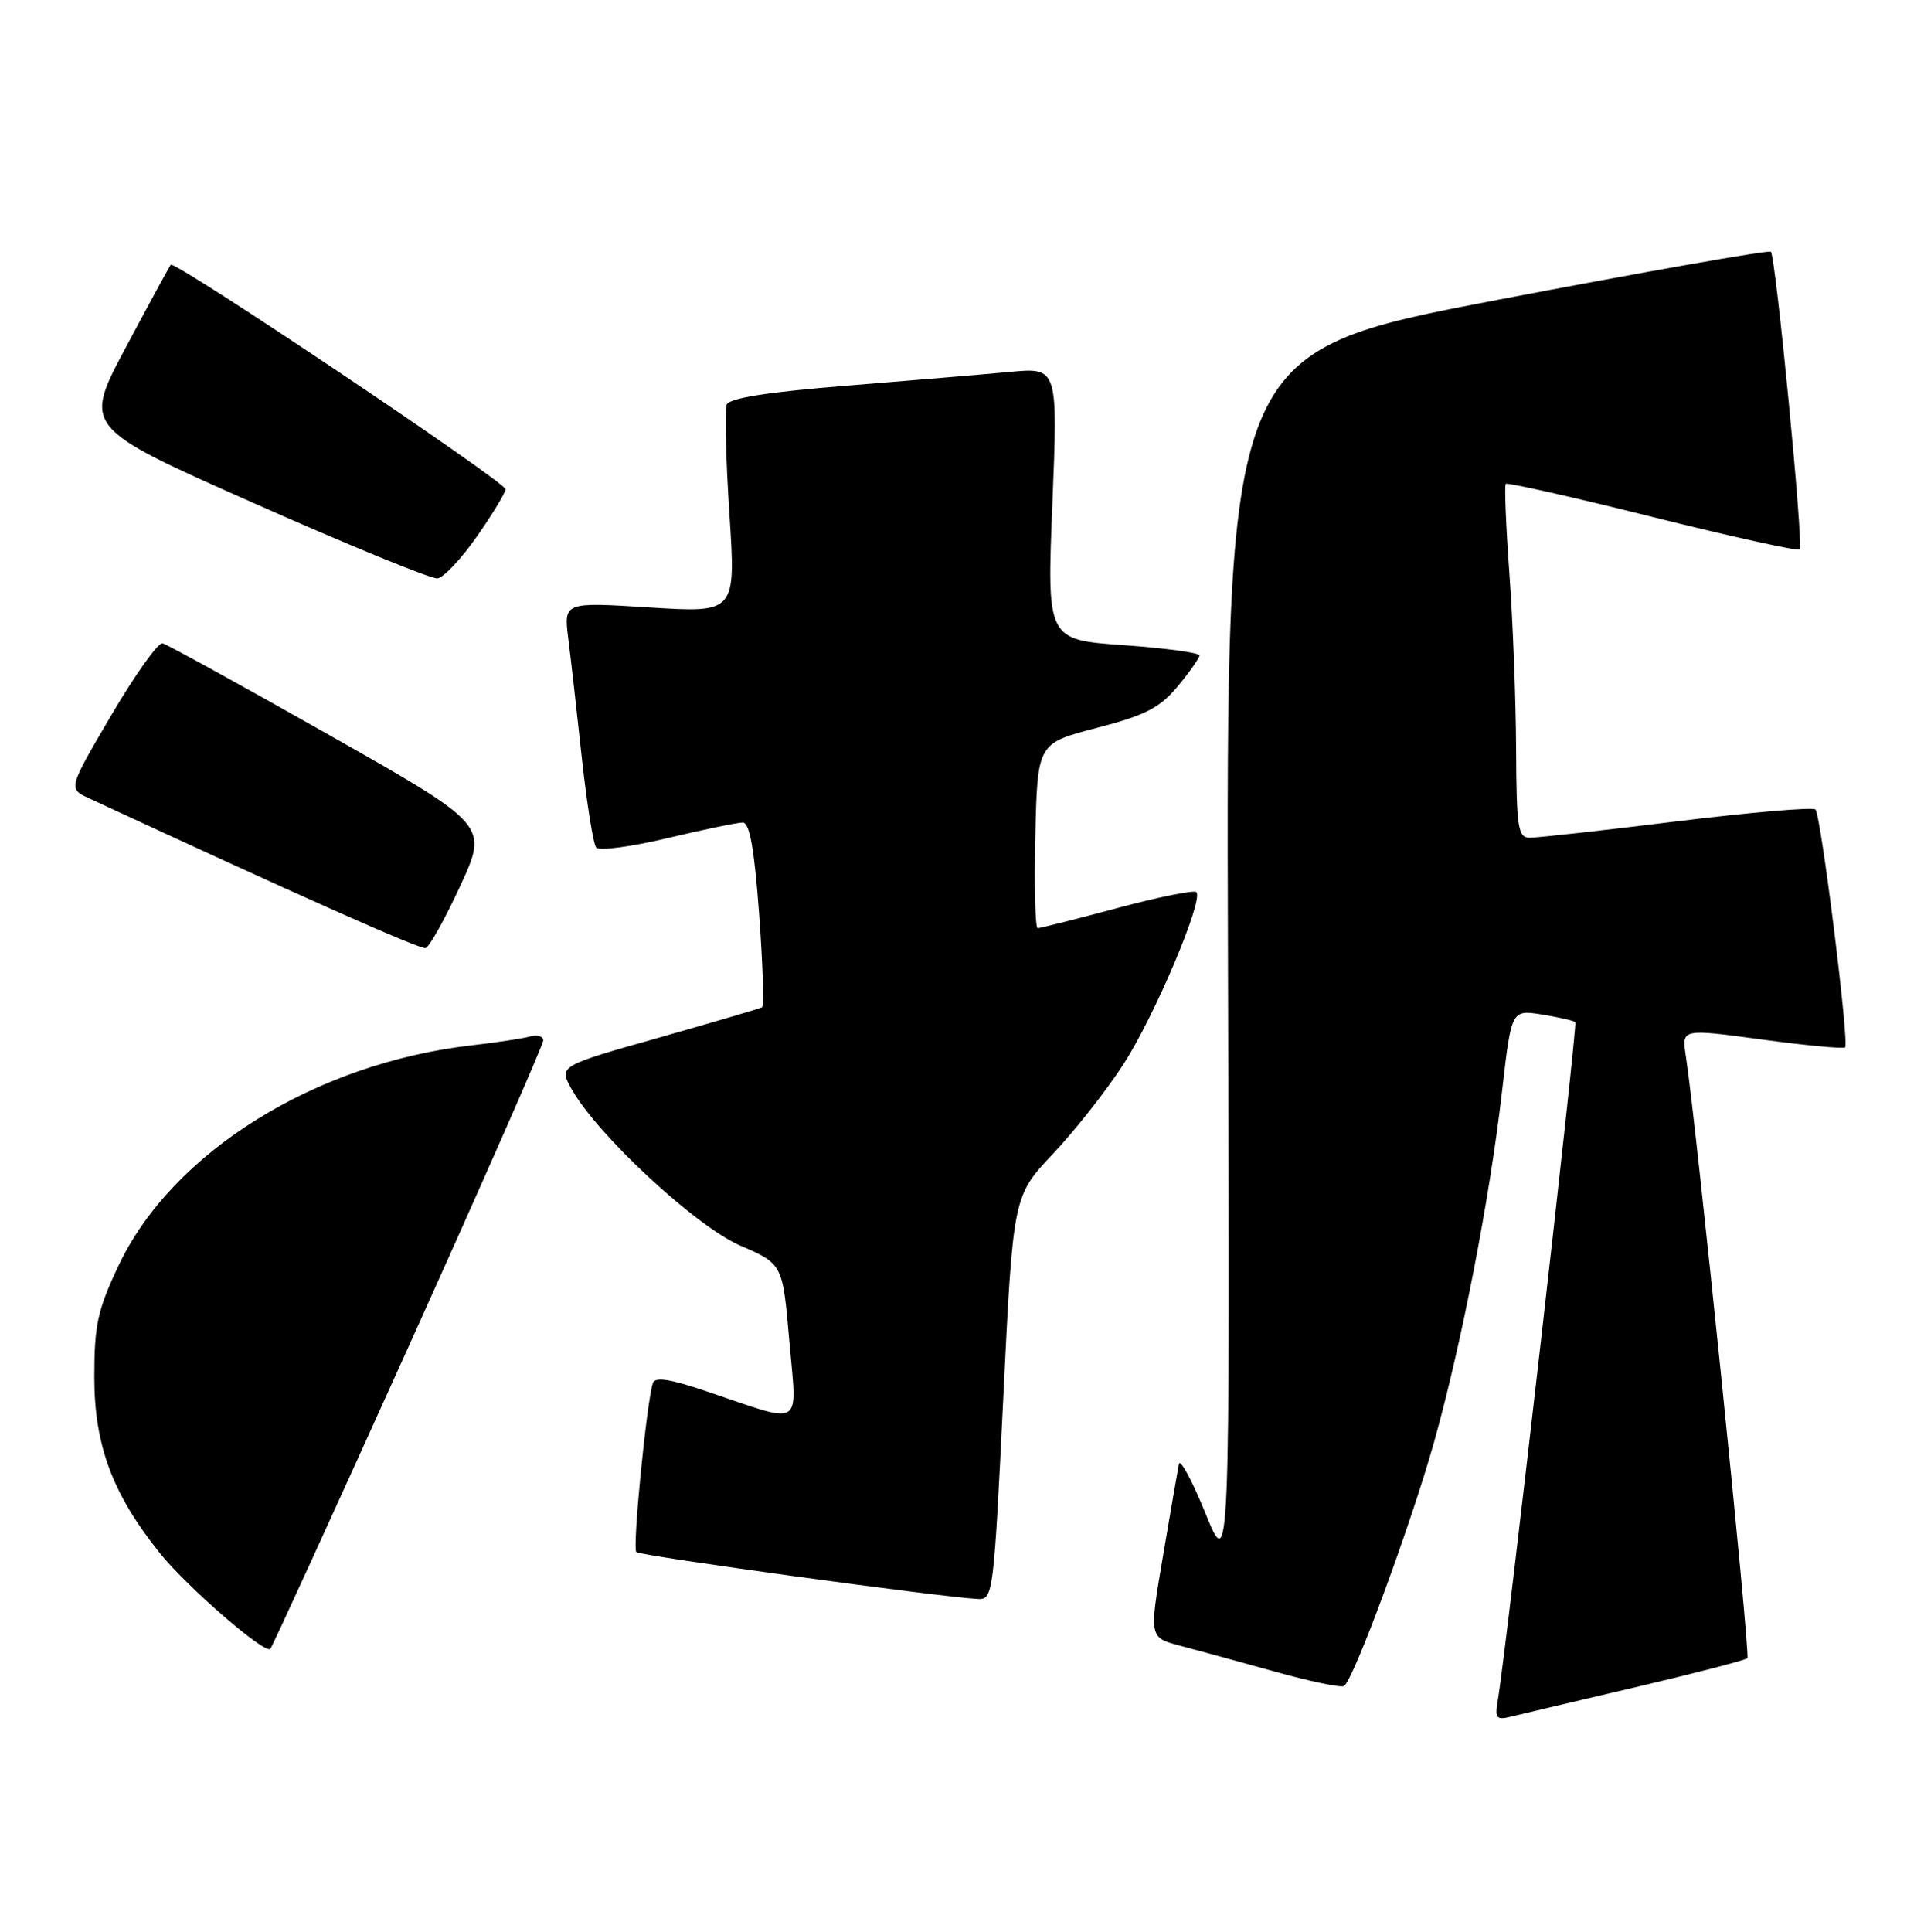 <?xml version="1.0" encoding="UTF-8" standalone="no"?>
<!DOCTYPE svg PUBLIC "-//W3C//DTD SVG 1.1//EN" "http://www.w3.org/Graphics/SVG/1.1/DTD/svg11.dtd" >
<svg xmlns="http://www.w3.org/2000/svg" xmlns:xlink="http://www.w3.org/1999/xlink" version="1.1" viewBox="0 0 255 256">
 <g >
 <path fill="currentColor"
d=" M 216.81 223.57 C 224.68 221.72 231.33 220.00 231.59 219.74 C 232.01 219.32 224.81 148.81 223.43 139.91 C 222.88 136.31 222.88 136.31 233.51 137.75 C 239.36 138.54 244.32 139.01 244.54 138.79 C 245.11 138.22 241.34 108.01 240.61 107.27 C 240.27 106.94 232.01 107.64 222.25 108.84 C 212.49 110.05 203.71 111.02 202.75 111.01 C 201.19 111.00 200.99 109.75 200.94 99.25 C 200.91 92.79 200.51 82.33 200.05 76.00 C 199.59 69.67 199.37 64.33 199.57 64.12 C 199.76 63.91 208.51 65.88 219.00 68.50 C 229.49 71.12 238.28 73.06 238.52 72.81 C 239.06 72.28 235.35 34.02 234.70 33.36 C 234.44 33.11 218.10 35.99 198.37 39.76 C 162.50 46.62 162.50 46.62 162.75 127.56 C 163.00 208.50 163.00 208.50 159.76 200.53 C 157.98 196.14 156.39 193.22 156.24 194.03 C 156.08 194.84 155.13 200.34 154.13 206.25 C 152.30 217.00 152.30 217.00 156.40 218.08 C 158.66 218.67 164.30 220.22 168.95 221.51 C 173.60 222.81 177.73 223.67 178.13 223.42 C 179.39 222.64 186.98 202.09 190.05 191.15 C 193.69 178.19 197.43 158.93 199.07 144.65 C 200.32 133.79 200.32 133.79 204.37 134.44 C 206.60 134.80 208.59 135.25 208.78 135.45 C 209.11 135.78 199.61 218.91 198.52 225.26 C 198.10 227.71 198.30 227.96 200.27 227.48 C 201.50 227.17 208.94 225.42 216.81 223.57 Z  M 54.13 178.49 C 63.96 156.72 72.00 138.44 72.00 137.88 C 72.00 137.32 71.21 137.08 70.25 137.35 C 69.29 137.62 65.82 138.14 62.54 138.52 C 41.77 140.89 22.83 152.69 15.73 167.68 C 12.93 173.60 12.50 175.56 12.50 182.50 C 12.50 191.52 14.91 197.98 21.18 205.80 C 24.80 210.31 35.10 219.24 35.83 218.50 C 36.07 218.26 44.30 200.26 54.13 178.49 Z  M 132.97 185.25 C 134.27 158.50 134.27 158.50 139.55 152.91 C 142.46 149.83 146.66 144.50 148.89 141.05 C 153.02 134.66 159.56 119.22 158.56 118.22 C 158.25 117.92 153.53 118.87 148.07 120.34 C 142.60 121.80 137.86 123.00 137.53 123.00 C 137.21 123.00 137.06 117.49 137.22 110.75 C 137.50 98.50 137.50 98.50 145.36 96.46 C 151.84 94.77 153.71 93.81 156.08 90.96 C 157.66 89.06 158.96 87.21 158.97 86.86 C 158.99 86.50 154.44 85.89 148.88 85.49 C 138.75 84.77 138.75 84.77 139.48 66.73 C 140.21 48.69 140.21 48.69 133.81 49.29 C 130.29 49.62 120.52 50.44 112.11 51.12 C 101.57 51.97 96.65 52.76 96.31 53.63 C 96.04 54.34 96.20 60.83 96.67 68.06 C 97.53 81.21 97.53 81.21 86.12 80.50 C 74.71 79.78 74.71 79.78 75.32 84.64 C 75.66 87.31 76.47 94.45 77.12 100.50 C 77.78 106.55 78.63 111.87 79.02 112.32 C 79.42 112.77 83.66 112.21 88.45 111.07 C 93.24 109.93 97.73 109.00 98.44 109.00 C 99.35 109.00 99.97 112.41 100.61 121.09 C 101.10 127.75 101.28 133.32 101.00 133.48 C 100.73 133.64 94.55 135.45 87.27 137.52 C 74.04 141.26 74.04 141.26 75.77 144.34 C 79.20 150.44 92.21 162.50 98.11 165.06 C 103.73 167.49 103.73 167.49 104.61 177.70 C 105.63 189.42 106.69 188.78 93.70 184.39 C 88.77 182.72 86.80 182.42 86.52 183.29 C 85.68 185.97 83.80 205.14 84.33 205.67 C 84.84 206.17 124.30 211.60 129.59 211.89 C 131.62 212.00 131.70 211.35 132.97 185.25 Z  M 61.01 117.37 C 64.71 109.34 64.71 109.34 43.66 97.42 C 32.08 90.86 22.13 85.39 21.55 85.25 C 20.97 85.11 17.92 89.39 14.77 94.75 C 9.04 104.50 9.04 104.50 11.77 105.77 C 39.20 118.50 55.68 125.84 56.40 125.64 C 56.89 125.51 58.97 121.79 61.01 117.37 Z  M 63.22 71.07 C 65.30 68.09 67.00 65.29 67.00 64.83 C 67.00 63.87 23.16 34.47 22.64 35.09 C 22.45 35.31 19.76 40.26 16.66 46.07 C 11.03 56.65 11.03 56.65 33.77 66.73 C 46.27 72.28 57.16 76.74 57.97 76.65 C 58.78 76.56 61.14 74.05 63.22 71.07 Z "/>
</g>
</svg>